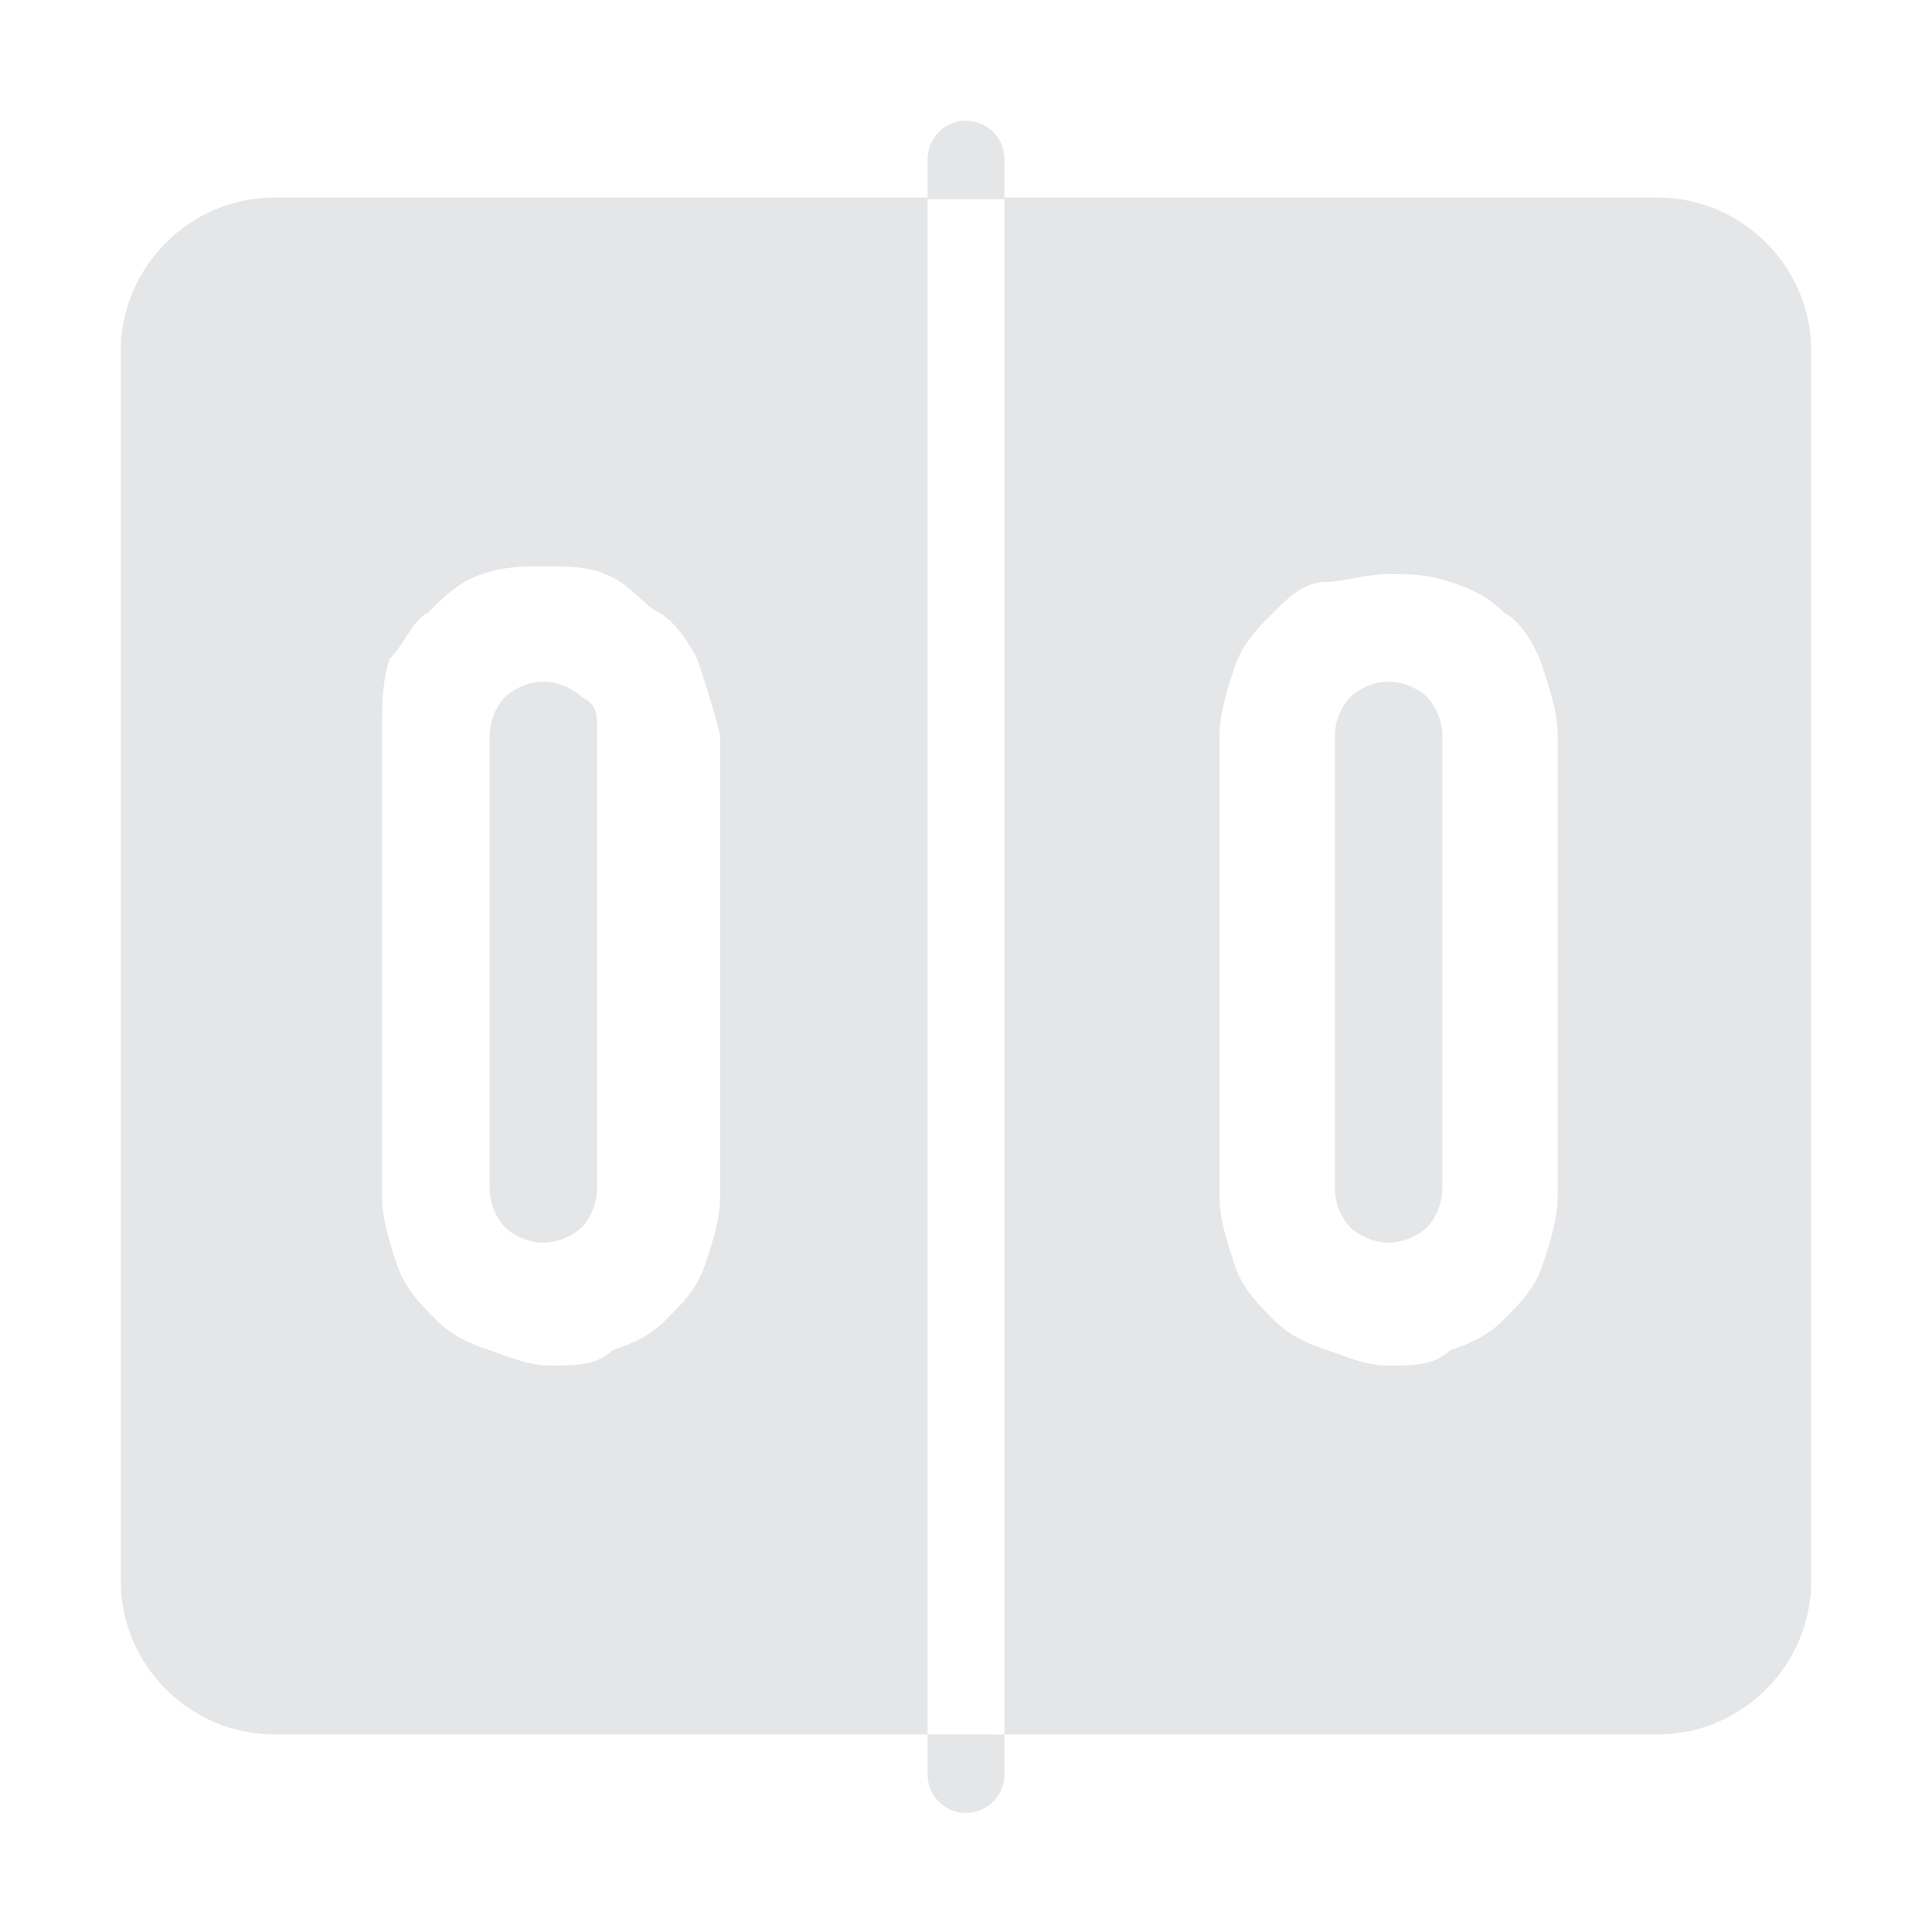<?xml version="1.0" encoding="UTF-8"?>
<svg width="16px" height="16px" viewBox="0 0 16 16" version="1.1" xmlns="http://www.w3.org/2000/svg" xmlns:xlink="http://www.w3.org/1999/xlink">
    <!-- Generator: Sketch 55.2 (78181) - https://sketchapp.com -->
    <title>icon_live_score_normal</title>
    <desc>Created with Sketch.</desc>
    <g id="icon_live_score_normal" stroke="none" stroke-width="1" fill="none" fill-rule="evenodd">
        <g id="ico/16/视频直播备份" fill="#E5E6E8" fill-rule="nonzero">
            <path d="M8.318,1.649 L7.682,1.65 L7.682,14.364 L2.273,14.364 C1.573,14.364 1,13.791 1,13.091 L1,2.909 C1,2.209 1.573,1.636 2.273,1.636 L7.682,1.636 L7.682,1.318 C7.682,1.142 7.824,1 8,1 C8.176,1 8.318,1.142 8.318,1.318 L8.318,1.636 L13.727,1.636 C14.427,1.636 15,2.209 15,2.909 L15,13.091 C15,13.791 14.427,14.364 13.727,14.364 L8.318,14.364 L8.318,1.649 Z M12.455,5.073 C12.327,4.945 12.2,4.882 12.009,4.818 C11.818,4.755 11.691,4.755 11.5,4.755 C11.309,4.755 11.118,4.818 10.991,4.818 C10.8,4.818 10.673,4.945 10.545,5.073 C10.418,5.2 10.291,5.327 10.227,5.518 C10.164,5.709 10.1,5.9 10.1,6.091 L10.1,9.909 C10.1,10.1 10.164,10.291 10.227,10.482 C10.291,10.673 10.418,10.8 10.545,10.927 C10.673,11.055 10.8,11.118 10.991,11.182 C11.182,11.245 11.309,11.309 11.5,11.309 C11.691,11.309 11.882,11.309 12.009,11.182 C12.2,11.118 12.327,11.055 12.455,10.927 C12.582,10.8 12.709,10.673 12.773,10.482 C12.836,10.291 12.9,10.1 12.9,9.909 L12.9,6.091 C12.9,5.9 12.836,5.709 12.773,5.518 C12.709,5.327 12.582,5.136 12.455,5.073 Z M11.945,9.845 C11.945,9.973 11.882,10.1 11.818,10.164 C11.755,10.227 11.627,10.291 11.5,10.291 C11.373,10.291 11.245,10.227 11.182,10.164 C11.118,10.1 11.055,9.973 11.055,9.845 L11.055,6.091 C11.055,5.964 11.118,5.836 11.182,5.773 C11.245,5.709 11.373,5.645 11.5,5.645 C11.627,5.645 11.755,5.709 11.818,5.773 C11.882,5.836 11.945,5.964 11.945,6.091 L11.945,9.845 Z M5.773,5.455 C5.709,5.327 5.582,5.136 5.455,5.073 C5.327,5.009 5.2,4.818 5.009,4.755 C4.882,4.691 4.691,4.691 4.5,4.691 C4.309,4.691 4.182,4.691 3.991,4.755 C3.8,4.818 3.673,4.945 3.545,5.073 C3.418,5.136 3.355,5.327 3.227,5.455 C3.164,5.645 3.164,5.836 3.164,6.091 L3.164,9.909 C3.164,10.1 3.227,10.291 3.291,10.482 C3.355,10.673 3.482,10.8 3.609,10.927 C3.736,11.055 3.864,11.118 4.055,11.182 C4.245,11.245 4.373,11.309 4.564,11.309 C4.755,11.309 4.945,11.309 5.073,11.182 C5.264,11.118 5.391,11.055 5.518,10.927 C5.645,10.8 5.773,10.673 5.836,10.482 C5.9,10.291 5.964,10.1 5.964,9.909 L5.964,6.091 C5.9,5.836 5.836,5.645 5.773,5.455 Z M4.945,9.845 C4.945,9.973 4.882,10.1 4.818,10.164 C4.755,10.227 4.627,10.291 4.5,10.291 C4.373,10.291 4.245,10.227 4.182,10.164 C4.118,10.1 4.055,9.973 4.055,9.845 L4.055,6.091 C4.055,5.964 4.118,5.836 4.182,5.773 C4.245,5.709 4.373,5.645 4.5,5.645 C4.627,5.645 4.755,5.709 4.818,5.773 C4.945,5.836 4.945,5.9 4.945,6.091 L4.945,9.845 Z M8,15.014 C7.824,15.014 7.682,14.871 7.682,14.696 L7.682,14.364 L8.318,14.365 L8.318,14.696 C8.318,14.871 8.176,15.014 8,15.014 Z" id="形状结合"></path>
        </g>
    </g>
</svg>